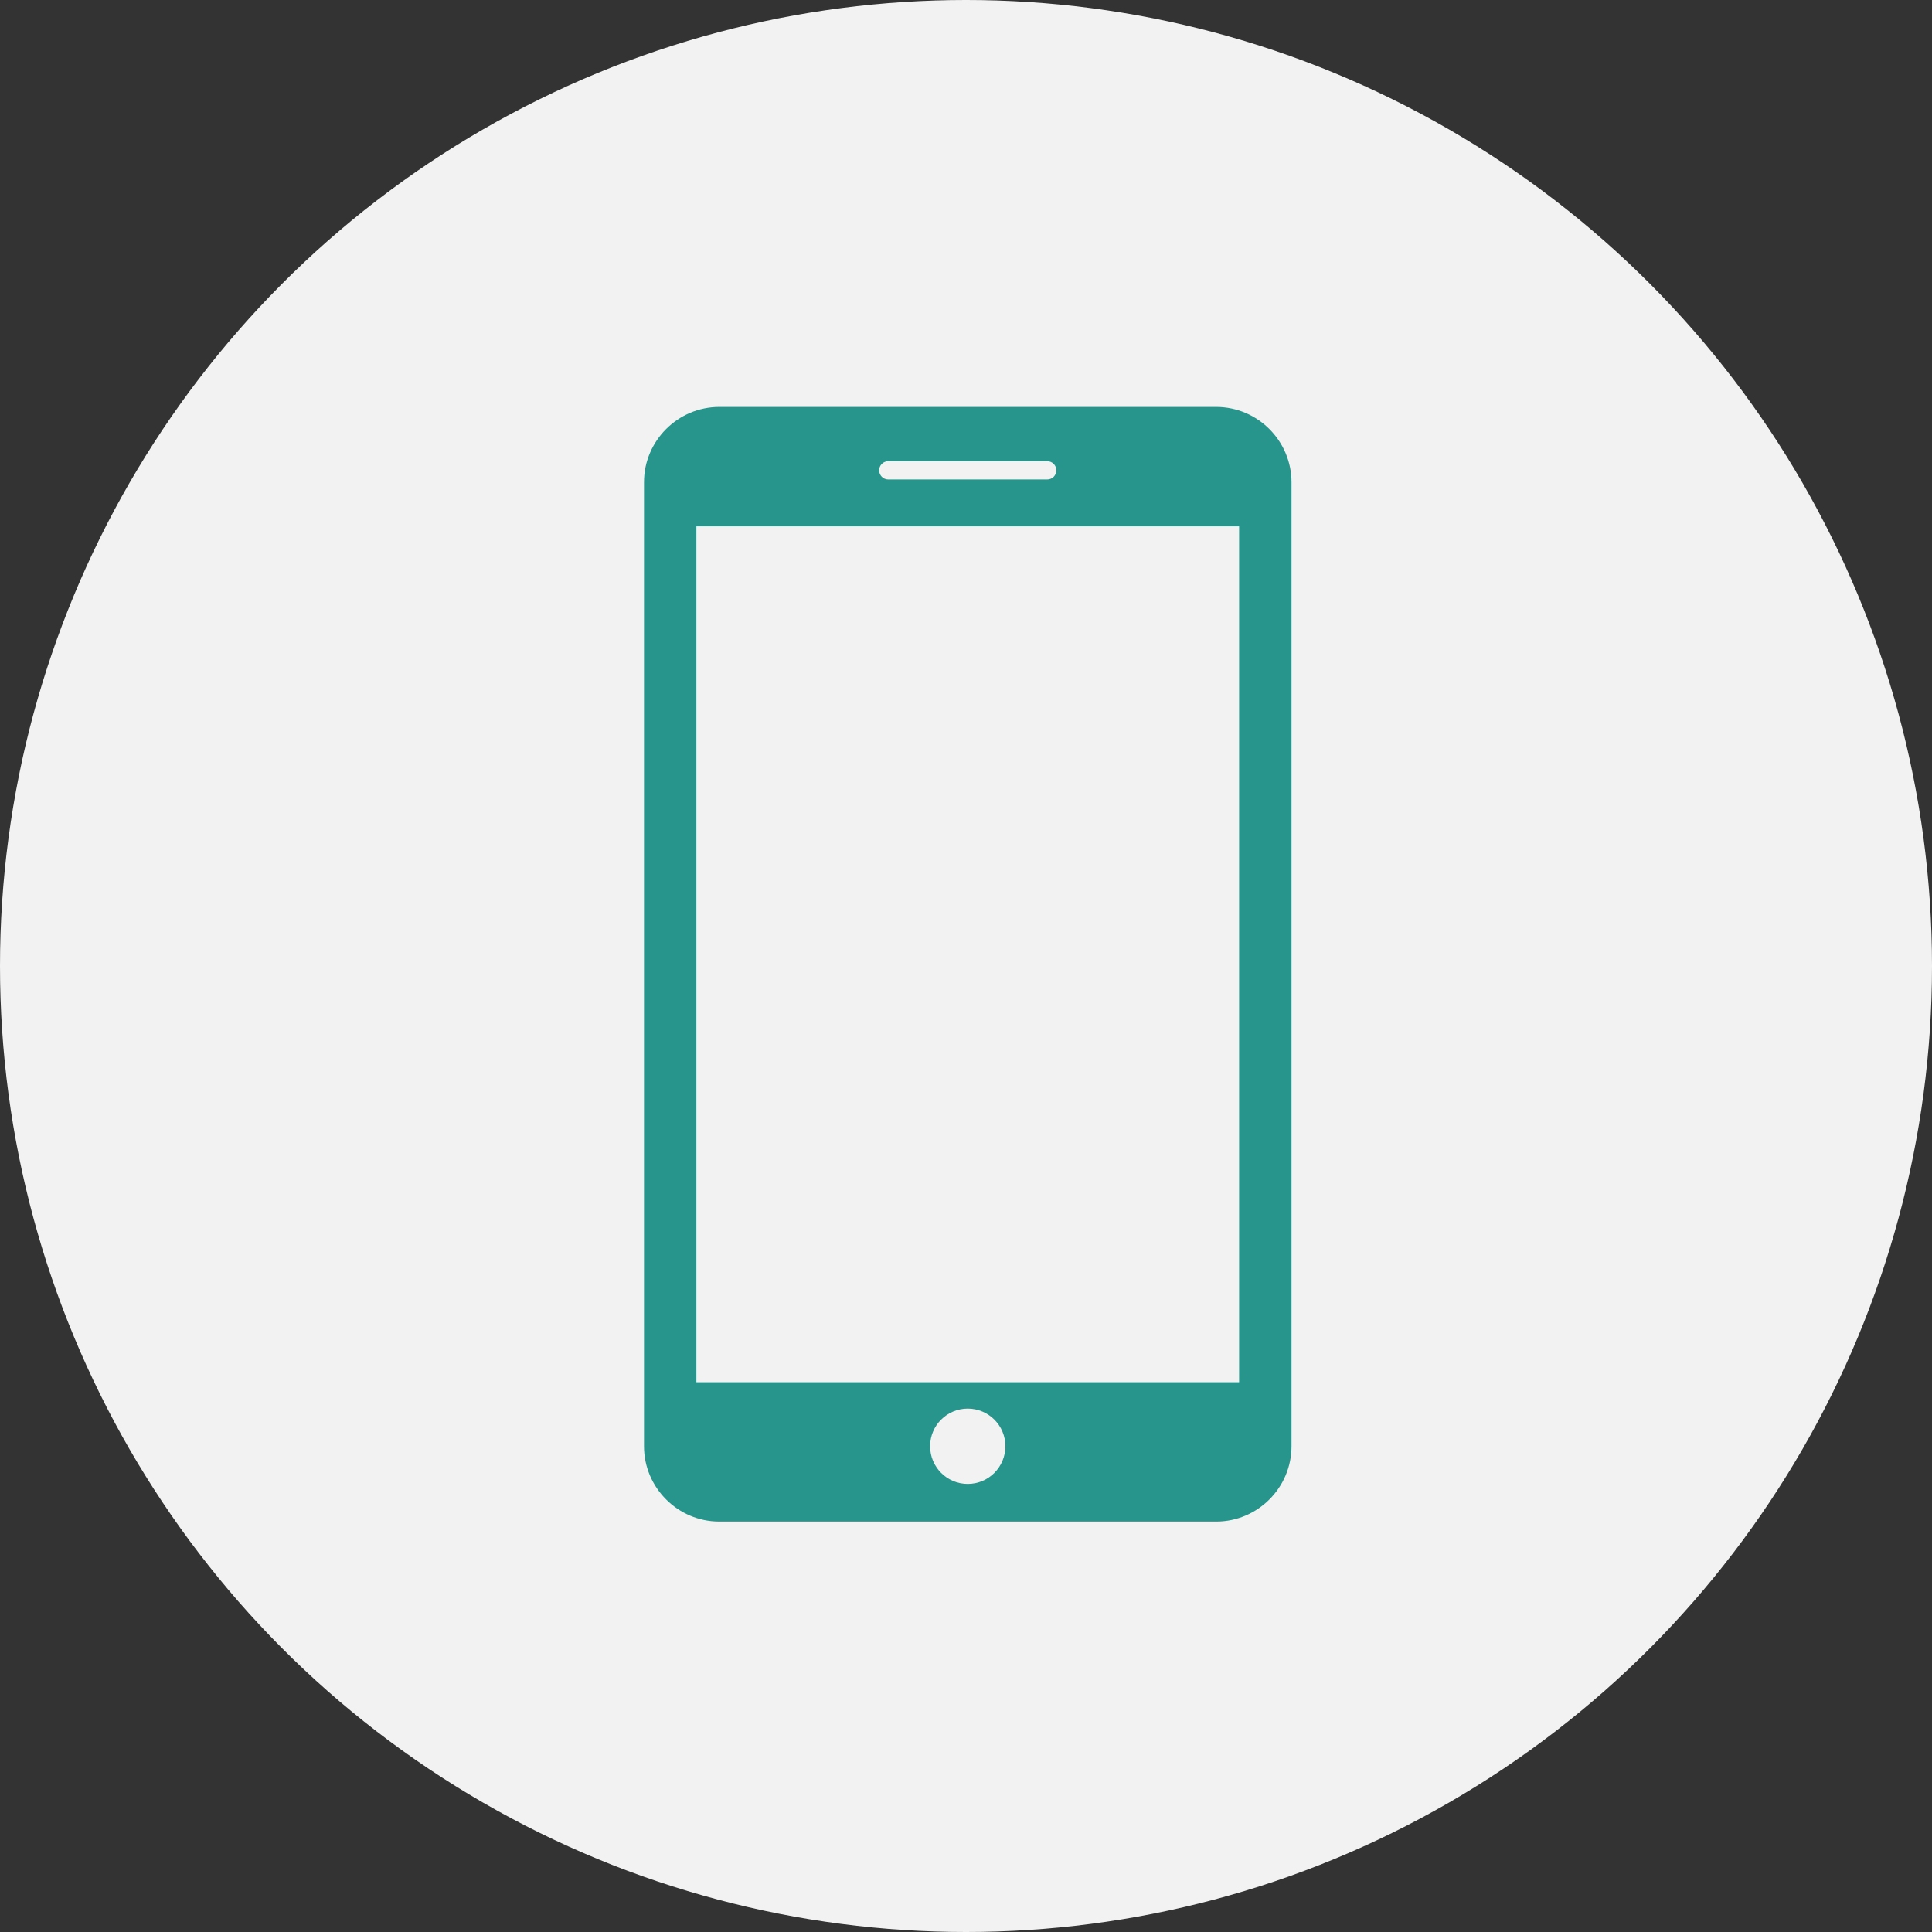 <svg width="489" height="489" viewBox="0 0 489 489" fill="none" xmlns="http://www.w3.org/2000/svg">
<rect x="0" y="0" width="489" height="489" fill="#333333" stroke="none"/>
<circle cx="244.5" cy="244.5" r="244.5" fill="#F2F2F2"/>
<path d="M307.83 103H182.055C171.576 103 163 111.568 163 122.055V366.052C163 376.539 171.576 385.115 182.055 385.115H307.83C318.309 385.115 326.885 376.555 326.885 366.061V122.055C326.885 111.568 318.309 103 307.83 103ZM224.824 116.735H265.061C266.335 116.735 267.367 117.767 267.367 119.048C267.367 120.322 266.335 121.354 265.061 121.354H224.824C223.55 121.354 222.518 120.322 222.518 119.048C222.518 117.767 223.55 116.735 224.824 116.735ZM244.942 375.588C239.679 375.588 235.415 371.324 235.415 366.052C235.415 360.781 239.679 356.525 244.942 356.525C250.206 356.525 254.47 360.781 254.47 366.052C254.47 371.324 250.206 375.588 244.942 375.588ZM313.625 349.851H176.259V133.219H313.625V349.851Z" fill="#27958B"/>
</svg>
